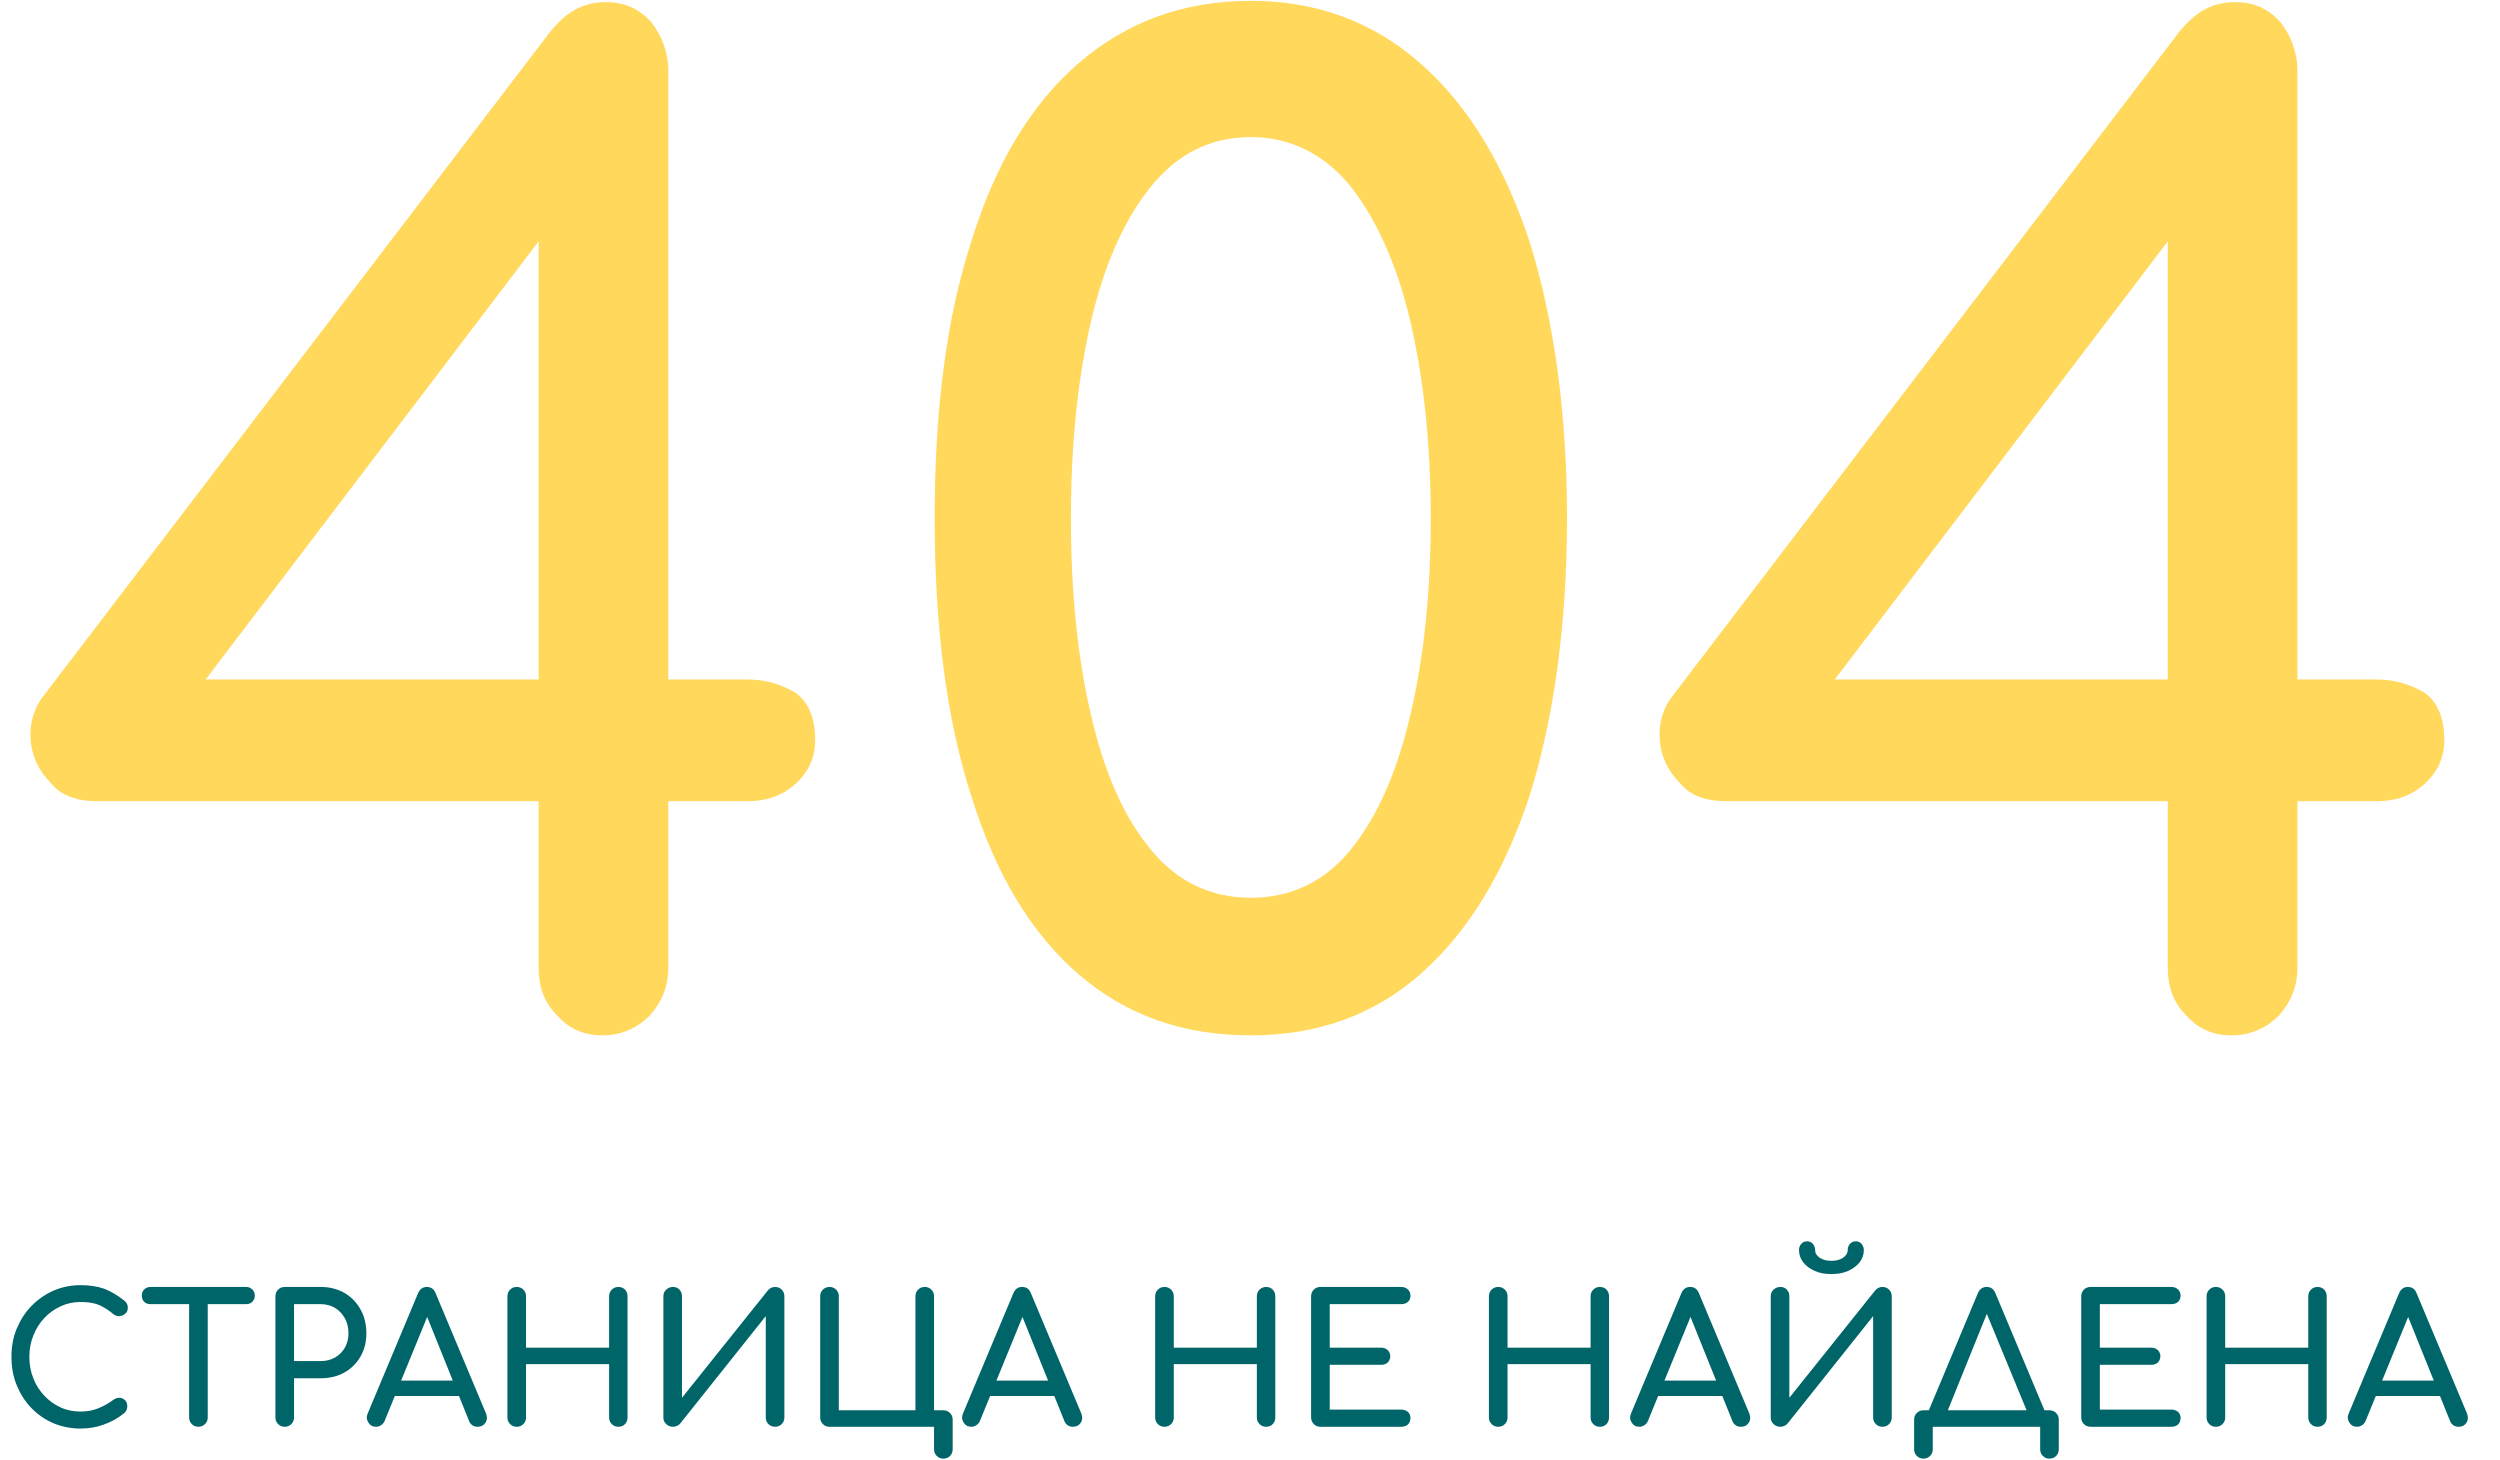 <svg width="594" height="347" viewBox="0 0 594 347" fill="none" xmlns="http://www.w3.org/2000/svg">
<path d="M143.076 246C138.675 246 135.218 244.428 132.389 241.285C129.246 238.142 127.988 234.37 127.988 229.969V190.364H23.317C18.288 190.364 14.516 189.107 12.002 185.963C9.173 183.134 7.601 179.677 7.287 175.905C6.972 172.133 7.915 168.361 10.43 165.218L130.817 7.425C132.389 5.539 134.275 3.653 136.475 2.396C138.675 1.139 141.19 0.51 144.019 0.51C148.42 0.51 151.877 2.082 154.706 5.225C157.221 8.368 158.792 12.455 158.792 16.855V161.446H177.652C182.053 161.446 185.825 162.703 188.968 164.589C192.111 166.789 193.683 170.561 193.683 175.905C193.683 179.991 192.111 183.449 188.968 186.278C185.825 189.107 182.053 190.364 177.652 190.364H158.792V229.969C158.792 234.37 157.221 238.142 154.392 241.285C151.249 244.428 147.477 246 143.076 246ZM42.177 170.247L33.69 161.446H127.988V31.943L137.732 44.516L42.177 170.247ZM297.197 246C281.167 246 267.65 241.285 256.335 231.541C245.019 221.797 236.532 207.652 230.874 189.421C224.902 171.19 222.073 148.873 222.073 123.098C222.073 97.323 224.902 75.32 230.874 57.089C236.532 38.858 245.019 24.713 256.335 14.969C267.65 5.225 281.167 0.196 297.197 0.196C312.914 0.196 326.43 5.225 337.745 15.284C349.061 25.342 357.548 39.487 363.52 57.718C369.178 75.949 372.322 97.952 372.322 123.098C372.322 148.558 369.178 170.561 363.52 188.792C357.548 207.023 349.061 221.168 337.745 231.227C326.43 241.285 312.914 246 297.197 246ZM297.197 213.31C306.627 213.31 314.8 209.538 321.086 201.68C327.373 193.822 332.088 183.134 335.231 169.304C338.374 155.788 339.946 140.386 339.946 123.098C339.946 106.124 338.374 90.722 335.231 76.892C332.088 63.376 327.373 52.689 321.086 44.516C314.8 36.658 306.627 32.572 297.197 32.572C287.453 32.572 279.595 36.658 273.308 44.516C267.022 52.374 262.307 63.061 259.164 76.577C256.02 90.408 254.449 105.81 254.449 123.098C254.449 140.7 256.02 156.102 259.164 169.618C262.307 183.449 267.022 194.136 273.308 201.68C279.595 209.538 287.767 213.31 297.197 213.31ZM530.153 246C525.753 246 522.295 244.428 519.466 241.285C516.323 238.142 515.066 234.37 515.066 229.969V190.364H410.394C405.365 190.364 401.593 189.107 399.079 185.963C396.25 183.134 394.678 179.677 394.364 175.905C394.049 172.133 394.992 168.361 397.507 165.218L517.894 7.425C519.466 5.539 521.352 3.653 523.552 2.396C525.753 1.139 528.267 0.51 531.096 0.51C535.497 0.51 538.954 2.082 541.783 5.225C544.298 8.368 545.87 12.455 545.87 16.855V161.446H564.729C569.13 161.446 572.902 162.703 576.045 164.589C579.188 166.789 580.76 170.561 580.76 175.905C580.76 179.991 579.188 183.449 576.045 186.278C572.902 189.107 569.13 190.364 564.729 190.364H545.87V229.969C545.87 234.37 544.298 238.142 541.469 241.285C538.326 244.428 534.554 246 530.153 246ZM429.254 170.247L420.767 161.446H515.066V31.943L524.81 44.516L429.254 170.247Z" fill="#FFD85C"/>
<path d="M19.141 339.425C16.844 339.425 14.675 339 12.676 338.149C10.677 337.299 8.933 336.065 7.444 334.534C5.955 333.002 4.807 331.173 3.956 329.089C3.105 327.047 2.722 324.793 2.722 322.368C2.722 319.986 3.105 317.774 3.956 315.733C4.807 313.691 5.955 311.862 7.444 310.331C8.933 308.799 10.677 307.566 12.676 306.672C14.633 305.822 16.802 305.354 19.141 305.354C21.311 305.354 23.182 305.652 24.756 306.205C26.33 306.8 27.904 307.736 29.52 309.012C29.733 309.182 29.903 309.395 30.031 309.565C30.158 309.735 30.243 309.948 30.286 310.118C30.328 310.288 30.371 310.501 30.371 310.756C30.371 311.309 30.158 311.777 29.775 312.117C29.392 312.457 28.925 312.67 28.414 312.713C27.861 312.755 27.351 312.585 26.84 312.16C25.777 311.266 24.671 310.586 23.565 310.075C22.459 309.607 20.97 309.352 19.141 309.352C17.44 309.352 15.866 309.693 14.42 310.373C12.931 311.054 11.612 311.989 10.507 313.181C9.401 314.372 8.507 315.775 7.912 317.349C7.274 318.923 6.976 320.582 6.976 322.368C6.976 324.197 7.274 325.899 7.912 327.473C8.507 329.047 9.401 330.408 10.507 331.599C11.612 332.79 12.931 333.726 14.42 334.406C15.866 335.087 17.44 335.384 19.141 335.384C20.587 335.384 21.949 335.172 23.225 334.661C24.501 334.151 25.777 333.47 26.968 332.577C27.478 332.237 27.946 332.067 28.457 332.109C28.967 332.152 29.392 332.364 29.733 332.705C30.073 333.045 30.243 333.555 30.243 334.151C30.243 334.449 30.158 334.746 30.073 335.002C29.945 335.257 29.775 335.512 29.563 335.725C28.031 336.958 26.372 337.894 24.628 338.49C22.884 339.128 21.055 339.425 19.141 339.425ZM47.145 339C46.507 339 45.996 338.787 45.571 338.362C45.146 337.937 44.933 337.426 44.933 336.788V305.779H49.357V336.788C49.357 337.426 49.144 337.937 48.719 338.362C48.293 338.787 47.74 339 47.145 339ZM35.745 309.863C35.15 309.863 34.639 309.693 34.256 309.31C33.873 308.927 33.703 308.416 33.703 307.821C33.703 307.225 33.873 306.758 34.256 306.375C34.639 305.992 35.15 305.779 35.745 305.779H58.502C59.097 305.779 59.565 305.992 59.948 306.375C60.331 306.758 60.544 307.225 60.544 307.821C60.544 308.416 60.331 308.927 59.948 309.31C59.565 309.693 59.097 309.863 58.502 309.863H35.745ZM67.653 339C67.015 339 66.504 338.787 66.079 338.362C65.654 337.937 65.441 337.426 65.441 336.788V307.991C65.441 307.353 65.654 306.843 66.079 306.417C66.504 305.992 67.015 305.779 67.653 305.779H76.16C78.287 305.779 80.159 306.247 81.817 307.183C83.434 308.119 84.71 309.437 85.646 311.096C86.582 312.755 87.049 314.669 87.049 316.796C87.049 318.88 86.582 320.709 85.646 322.326C84.71 323.942 83.434 325.218 81.817 326.112C80.159 327.047 78.287 327.473 76.16 327.473H69.865V336.788C69.865 337.426 69.652 337.937 69.227 338.362C68.801 338.787 68.291 339 67.653 339ZM69.865 323.389H76.16C77.436 323.389 78.585 323.134 79.606 322.538C80.584 321.986 81.35 321.22 81.945 320.199C82.498 319.221 82.796 318.072 82.796 316.796C82.796 315.435 82.498 314.244 81.945 313.223C81.35 312.202 80.584 311.351 79.606 310.756C78.585 310.16 77.436 309.863 76.16 309.863H69.865V323.389ZM89.337 339C88.528 339 87.933 338.66 87.508 337.979C87.082 337.299 87.04 336.575 87.38 335.81L99.333 307.268C99.758 306.29 100.439 305.779 101.417 305.779C102.438 305.779 103.118 306.29 103.501 307.268L115.497 335.895C115.794 336.703 115.752 337.426 115.326 338.064C114.901 338.702 114.306 339 113.497 339C113.072 339 112.647 338.915 112.264 338.66C111.881 338.404 111.626 338.064 111.456 337.639L100.907 311.437H102.098L91.379 337.639C91.166 338.107 90.868 338.447 90.485 338.66C90.102 338.915 89.72 339 89.337 339ZM91.591 331.684L93.293 328.026H109.967L111.668 331.684H91.591ZM122.776 339C122.137 339 121.627 338.787 121.202 338.362C120.776 337.937 120.564 337.426 120.564 336.788V307.991C120.564 307.353 120.776 306.843 121.202 306.417C121.627 305.992 122.137 305.779 122.776 305.779C123.414 305.779 123.924 305.992 124.349 306.417C124.775 306.843 124.987 307.353 124.987 307.991V320.199H144.724V307.991C144.724 307.353 144.937 306.843 145.362 306.417C145.788 305.992 146.298 305.779 146.936 305.779C147.574 305.779 148.085 305.992 148.51 306.417C148.893 306.843 149.105 307.353 149.105 307.991V336.788C149.105 337.426 148.893 337.937 148.51 338.362C148.085 338.787 147.574 339 146.936 339C146.298 339 145.788 338.787 145.362 338.362C144.937 337.937 144.724 337.426 144.724 336.788V324.112H124.987V336.788C124.987 337.426 124.775 337.937 124.349 338.362C123.924 338.787 123.414 339 122.776 339ZM159.914 339C159.276 339 158.723 338.787 158.297 338.362C157.829 337.937 157.617 337.426 157.617 336.788V307.991C157.617 307.353 157.829 306.843 158.297 306.417C158.723 305.992 159.276 305.779 159.914 305.779C160.552 305.779 161.062 305.992 161.445 306.417C161.828 306.843 162.04 307.353 162.04 307.991V332.109L182.458 306.587C182.883 306.077 183.479 305.779 184.159 305.779C184.797 305.779 185.308 305.992 185.733 306.417C186.159 306.843 186.371 307.353 186.371 307.991V336.788C186.371 337.426 186.159 337.937 185.733 338.362C185.308 338.787 184.797 339 184.159 339C183.521 339 183.011 338.787 182.585 338.362C182.16 337.937 181.947 337.426 181.947 336.788V312.713L161.615 338.234C161.402 338.49 161.147 338.66 160.849 338.787C160.509 338.957 160.211 339 159.914 339ZM224.142 346.571C223.504 346.571 222.994 346.359 222.569 345.933C222.143 345.508 221.93 344.998 221.93 344.36V339H197.089C196.451 339 195.941 338.787 195.515 338.362C195.09 337.937 194.877 337.426 194.877 336.788V307.991C194.877 307.353 195.09 306.843 195.515 306.417C195.941 305.992 196.451 305.779 197.089 305.779C197.727 305.779 198.238 305.992 198.663 306.417C199.089 306.843 199.301 307.353 199.301 307.991V335.087H217.507V307.991C217.507 307.353 217.719 306.843 218.145 306.417C218.57 305.992 219.081 305.779 219.719 305.779C220.357 305.779 220.867 305.992 221.292 306.417C221.718 306.843 221.93 307.353 221.93 307.991V335.087H224.142C224.78 335.087 225.291 335.299 225.716 335.725C226.142 336.15 226.354 336.661 226.354 337.299V344.36C226.354 344.998 226.142 345.508 225.716 345.933C225.291 346.359 224.78 346.571 224.142 346.571ZM230.778 339C229.97 339 229.374 338.66 228.949 337.979C228.524 337.299 228.481 336.575 228.821 335.81L240.774 307.268C241.199 306.29 241.88 305.779 242.858 305.779C243.879 305.779 244.56 306.29 244.943 307.268L256.938 335.895C257.236 336.703 257.193 337.426 256.768 338.064C256.342 338.702 255.747 339 254.939 339C254.513 339 254.088 338.915 253.705 338.66C253.322 338.404 253.067 338.064 252.897 337.639L242.348 311.437H243.539L232.82 337.639C232.607 338.107 232.309 338.447 231.926 338.66C231.544 338.915 231.161 339 230.778 339ZM233.032 331.684L234.734 328.026H251.408L253.11 331.684H233.032ZM276.679 339C276.041 339 275.53 338.787 275.105 338.362C274.679 337.937 274.467 337.426 274.467 336.788V307.991C274.467 307.353 274.679 306.843 275.105 306.417C275.53 305.992 276.041 305.779 276.679 305.779C277.317 305.779 277.827 305.992 278.252 306.417C278.678 306.843 278.89 307.353 278.89 307.991V320.199H298.627V307.991C298.627 307.353 298.84 306.843 299.265 306.417C299.691 305.992 300.201 305.779 300.839 305.779C301.477 305.779 301.988 305.992 302.413 306.417C302.796 306.843 303.009 307.353 303.009 307.991V336.788C303.009 337.426 302.796 337.937 302.413 338.362C301.988 338.787 301.477 339 300.839 339C300.201 339 299.691 338.787 299.265 338.362C298.84 337.937 298.627 337.426 298.627 336.788V324.112H278.89V336.788C278.89 337.426 278.678 337.937 278.252 338.362C277.827 338.787 277.317 339 276.679 339ZM313.732 339C313.094 339 312.583 338.787 312.158 338.362C311.732 337.937 311.52 337.426 311.52 336.788V307.991C311.52 307.353 311.732 306.843 312.158 306.417C312.583 305.992 313.094 305.779 313.732 305.779H332.958C333.596 305.779 334.107 305.992 334.532 306.375C334.915 306.758 335.127 307.268 335.127 307.863C335.127 308.459 334.915 308.969 334.532 309.31C334.107 309.693 333.596 309.863 332.958 309.863H315.944V320.199H328.151C328.789 320.199 329.3 320.412 329.725 320.794C330.108 321.177 330.321 321.645 330.321 322.241C330.321 322.836 330.108 323.347 329.725 323.729C329.3 324.112 328.789 324.282 328.151 324.282H315.944V334.917H332.958C333.596 334.917 334.107 335.129 334.532 335.469C334.915 335.852 335.127 336.32 335.127 336.916C335.127 337.554 334.915 338.064 334.532 338.447C334.107 338.83 333.596 339 332.958 339H313.732ZM355.977 339C355.339 339 354.829 338.787 354.403 338.362C353.978 337.937 353.765 337.426 353.765 336.788V307.991C353.765 307.353 353.978 306.843 354.403 306.417C354.829 305.992 355.339 305.779 355.977 305.779C356.615 305.779 357.126 305.992 357.551 306.417C357.976 306.843 358.189 307.353 358.189 307.991V320.199H377.926V307.991C377.926 307.353 378.139 306.843 378.564 306.417C378.989 305.992 379.5 305.779 380.138 305.779C380.776 305.779 381.286 305.992 381.712 306.417C382.094 306.843 382.307 307.353 382.307 307.991V336.788C382.307 337.426 382.094 337.937 381.712 338.362C381.286 338.787 380.776 339 380.138 339C379.5 339 378.989 338.787 378.564 338.362C378.139 337.937 377.926 337.426 377.926 336.788V324.112H358.189V336.788C358.189 337.426 357.976 337.937 357.551 338.362C357.126 338.787 356.615 339 355.977 339ZM389.5 339C388.691 339 388.096 338.66 387.671 337.979C387.245 337.299 387.203 336.575 387.543 335.81L399.496 307.268C399.921 306.29 400.602 305.779 401.58 305.779C402.601 305.779 403.281 306.29 403.664 307.268L415.659 335.895C415.957 336.703 415.915 337.426 415.489 338.064C415.064 338.702 414.468 339 413.66 339C413.235 339 412.81 338.915 412.427 338.66C412.044 338.404 411.789 338.064 411.619 337.639L401.07 311.437H402.261L391.541 337.639C391.329 338.107 391.031 338.447 390.648 338.66C390.265 338.915 389.882 339 389.5 339ZM391.754 331.684L393.456 328.026H410.13L411.831 331.684H391.754ZM423.024 339C422.385 339 421.833 338.787 421.407 338.362C420.939 337.937 420.727 337.426 420.727 336.788V307.991C420.727 307.353 420.939 306.843 421.407 306.417C421.833 305.992 422.385 305.779 423.024 305.779C423.662 305.779 424.172 305.992 424.555 306.417C424.938 306.843 425.15 307.353 425.15 307.991V332.109L445.568 306.587C445.993 306.077 446.589 305.779 447.269 305.779C447.907 305.779 448.418 305.992 448.843 306.417C449.268 306.843 449.481 307.353 449.481 307.991V336.788C449.481 337.426 449.268 337.937 448.843 338.362C448.418 338.787 447.907 339 447.269 339C446.631 339 446.121 338.787 445.695 338.362C445.27 337.937 445.057 337.426 445.057 336.788V312.713L424.725 338.234C424.512 338.49 424.257 338.66 423.959 338.787C423.619 338.957 423.321 339 423.024 339ZM435.146 302.717C433.7 302.717 432.382 302.504 431.233 301.993C430.042 301.483 429.149 300.802 428.468 299.952C427.788 299.101 427.447 298.123 427.447 297.017C427.447 296.421 427.617 295.953 428 295.528C428.341 295.145 428.808 294.932 429.361 294.932C429.914 294.932 430.382 295.145 430.723 295.528C431.063 295.953 431.276 296.421 431.276 297.017C431.276 297.74 431.616 298.335 432.382 298.846C433.105 299.356 434.04 299.569 435.146 299.569C436.252 299.569 437.146 299.356 437.911 298.846C438.634 298.335 439.017 297.74 439.017 297.017C439.017 296.421 439.187 295.953 439.57 295.528C439.91 295.145 440.378 294.932 440.931 294.932C441.484 294.932 441.952 295.145 442.292 295.528C442.633 295.953 442.845 296.421 442.845 297.017C442.845 298.123 442.505 299.101 441.825 299.952C441.144 300.802 440.208 301.483 439.06 301.993C437.911 302.504 436.593 302.717 435.146 302.717ZM461.773 337.639L457.987 335.81L469.94 307.268C470.365 306.29 471.046 305.779 472.024 305.779C473.045 305.779 473.726 306.29 474.109 307.268L486.104 335.895L482.573 337.639L471.769 311.437H472.365L461.773 337.639ZM457.009 346.571C456.371 346.571 455.861 346.359 455.435 345.933C455.01 345.508 454.797 344.998 454.797 344.36V337.299C454.797 336.661 455.01 336.15 455.435 335.725C455.861 335.299 456.371 335.087 457.009 335.087H486.955C487.593 335.087 488.103 335.299 488.528 335.725C488.954 336.15 489.166 336.661 489.166 337.299V344.36C489.166 344.998 488.954 345.508 488.528 345.933C488.103 346.359 487.593 346.571 486.955 346.571C486.316 346.571 485.806 346.359 485.381 345.933C484.955 345.508 484.743 344.998 484.743 344.36V339H459.221V344.36C459.221 344.998 459.008 345.508 458.583 345.933C458.157 346.359 457.647 346.571 457.009 346.571ZM496.712 339C496.074 339 495.564 338.787 495.138 338.362C494.713 337.937 494.5 337.426 494.5 336.788V307.991C494.5 307.353 494.713 306.843 495.138 306.417C495.564 305.992 496.074 305.779 496.712 305.779H515.939C516.577 305.779 517.087 305.992 517.512 306.375C517.895 306.758 518.108 307.268 518.108 307.863C518.108 308.459 517.895 308.969 517.512 309.31C517.087 309.693 516.577 309.863 515.939 309.863H498.924V320.199H511.132C511.77 320.199 512.281 320.412 512.706 320.794C513.089 321.177 513.301 321.645 513.301 322.241C513.301 322.836 513.089 323.347 512.706 323.729C512.281 324.112 511.77 324.282 511.132 324.282H498.924V334.917H515.939C516.577 334.917 517.087 335.129 517.512 335.469C517.895 335.852 518.108 336.32 518.108 336.916C518.108 337.554 517.895 338.064 517.512 338.447C517.087 338.83 516.577 339 515.939 339H496.712ZM526.496 339C525.858 339 525.347 338.787 524.922 338.362C524.497 337.937 524.284 337.426 524.284 336.788V307.991C524.284 307.353 524.497 306.843 524.922 306.417C525.347 305.992 525.858 305.779 526.496 305.779C527.134 305.779 527.644 305.992 528.07 306.417C528.495 306.843 528.708 307.353 528.708 307.991V320.199H548.445V307.991C548.445 307.353 548.657 306.843 549.083 306.417C549.508 305.992 550.018 305.779 550.656 305.779C551.295 305.779 551.805 305.992 552.23 306.417C552.613 306.843 552.826 307.353 552.826 307.991V336.788C552.826 337.426 552.613 337.937 552.23 338.362C551.805 338.787 551.295 339 550.656 339C550.018 339 549.508 338.787 549.083 338.362C548.657 337.937 548.445 337.426 548.445 336.788V324.112H528.708V336.788C528.708 337.426 528.495 337.937 528.07 338.362C527.644 338.787 527.134 339 526.496 339ZM560.018 339C559.21 339 558.615 338.66 558.189 337.979C557.764 337.299 557.722 336.575 558.062 335.81L570.015 307.268C570.44 306.29 571.12 305.779 572.099 305.779C573.12 305.779 573.8 306.29 574.183 307.268L586.178 335.895C586.476 336.703 586.434 337.426 586.008 338.064C585.583 338.702 584.987 339 584.179 339C583.754 339 583.328 338.915 582.946 338.66C582.563 338.404 582.307 338.064 582.137 337.639L571.588 311.437H572.779L562.06 337.639C561.848 338.107 561.55 338.447 561.167 338.66C560.784 338.915 560.401 339 560.018 339ZM562.273 331.684L563.974 328.026H580.649L582.35 331.684H562.273Z" fill="#006569"/>
</svg>

